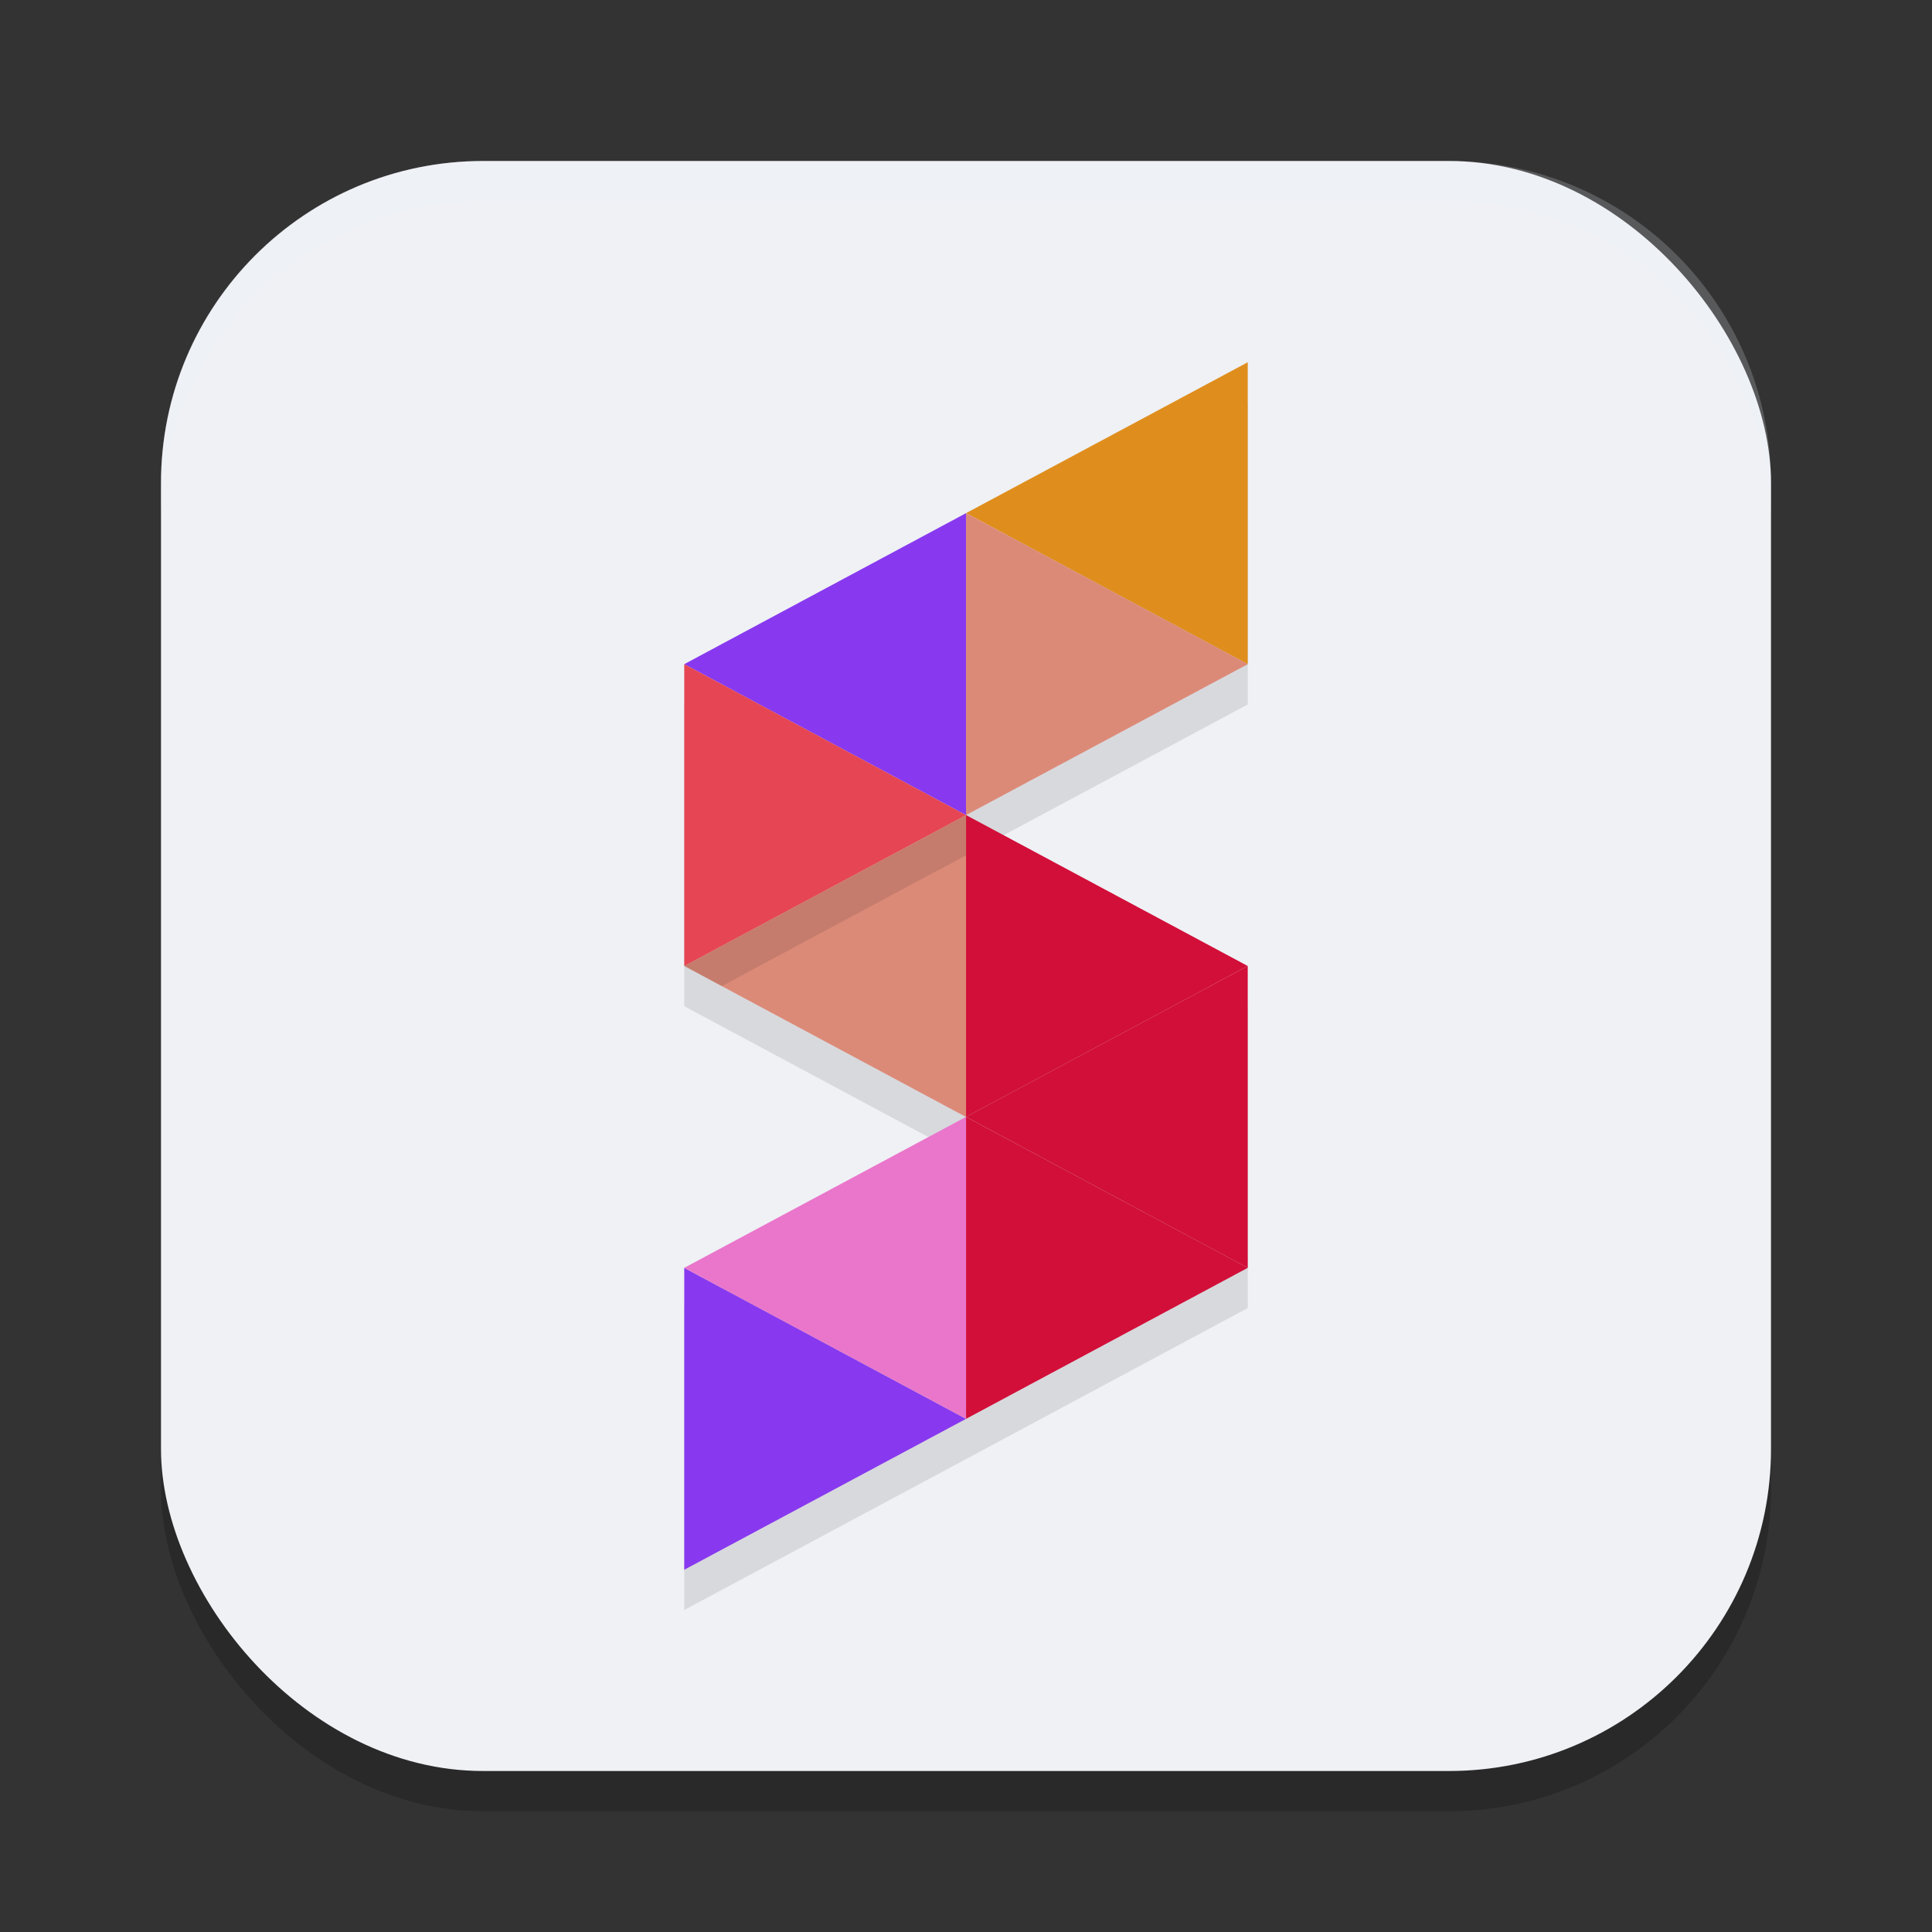 <svg xmlns="http://www.w3.org/2000/svg" width="48" height="48" version="1.1">
 <rect width="100%" height="100%" fill="#333333" stroke="none"/>
 <rect style="opacity:0.2" width="40" height="40" x="4" y="5" rx="8" ry="8"/>
 <rect style="fill:#eff1f5" width="40" height="40" x="4" y="4" rx="8" ry="8"/>
 <path style="opacity:0.1" d="M 24.002,21.25 17,25 23.998,28.75 17,32.498 V 40 L 24.002,36.25 31,32.498 V 25 Z"/>
 <path style="fill:#dc8a78" d="m 24.001,20.251 v 7.499 h -0.002 L 17,24 Z"/>
 <path style="opacity:0.1" d="M 31,10 24.002,13.75 17,17.502 V 25 L 24.002,21.25 31,17.502 Z"/>
 <path style="fill:#df8e1d" d="m 31,9 v 7.501 l -6.999,-3.752 z"/>
 <path style="fill:#dc8a78" d="m 31,16.501 -6.999,3.749 v -7.501 z"/>
 <path style="fill:#8839ef" d="m 24.001,12.749 v 7.501 L 17,16.501 Z"/>
 <path style="fill:#8839ef" d="M 24.001,35.251 17,39 v -7.501 z"/>
 <path fill="#d20f39" d="M 31,24 V 31.499 L 24.001,27.749 Z"/>
 <path fill="#d20f39" d="m 31,31.499 -6.999,3.752 v -7.501 z"/>
 <path fill="#ea76cb" d="m 24.001,27.749 v 7.501 L 17,31.499 23.999,27.749 Z"/>
 <path fill="#d20f39" d="m 31,24 -6.999,3.749 v -7.499 z"/>
 <path style="fill:#e64553" d="M 24.001,20.251 17,24 v -7.499 z"/>
 <path style="opacity:0.2;fill:#eff1f5" d="M 12 4 C 7.568 4 4 7.568 4 12 L 4 13 C 4 8.568 7.568 5 12 5 L 36 5 C 40.432 5 44 8.568 44 13 L 44 12 C 44 7.568 40.432 4 36 4 L 12 4 z"/>
</svg>
